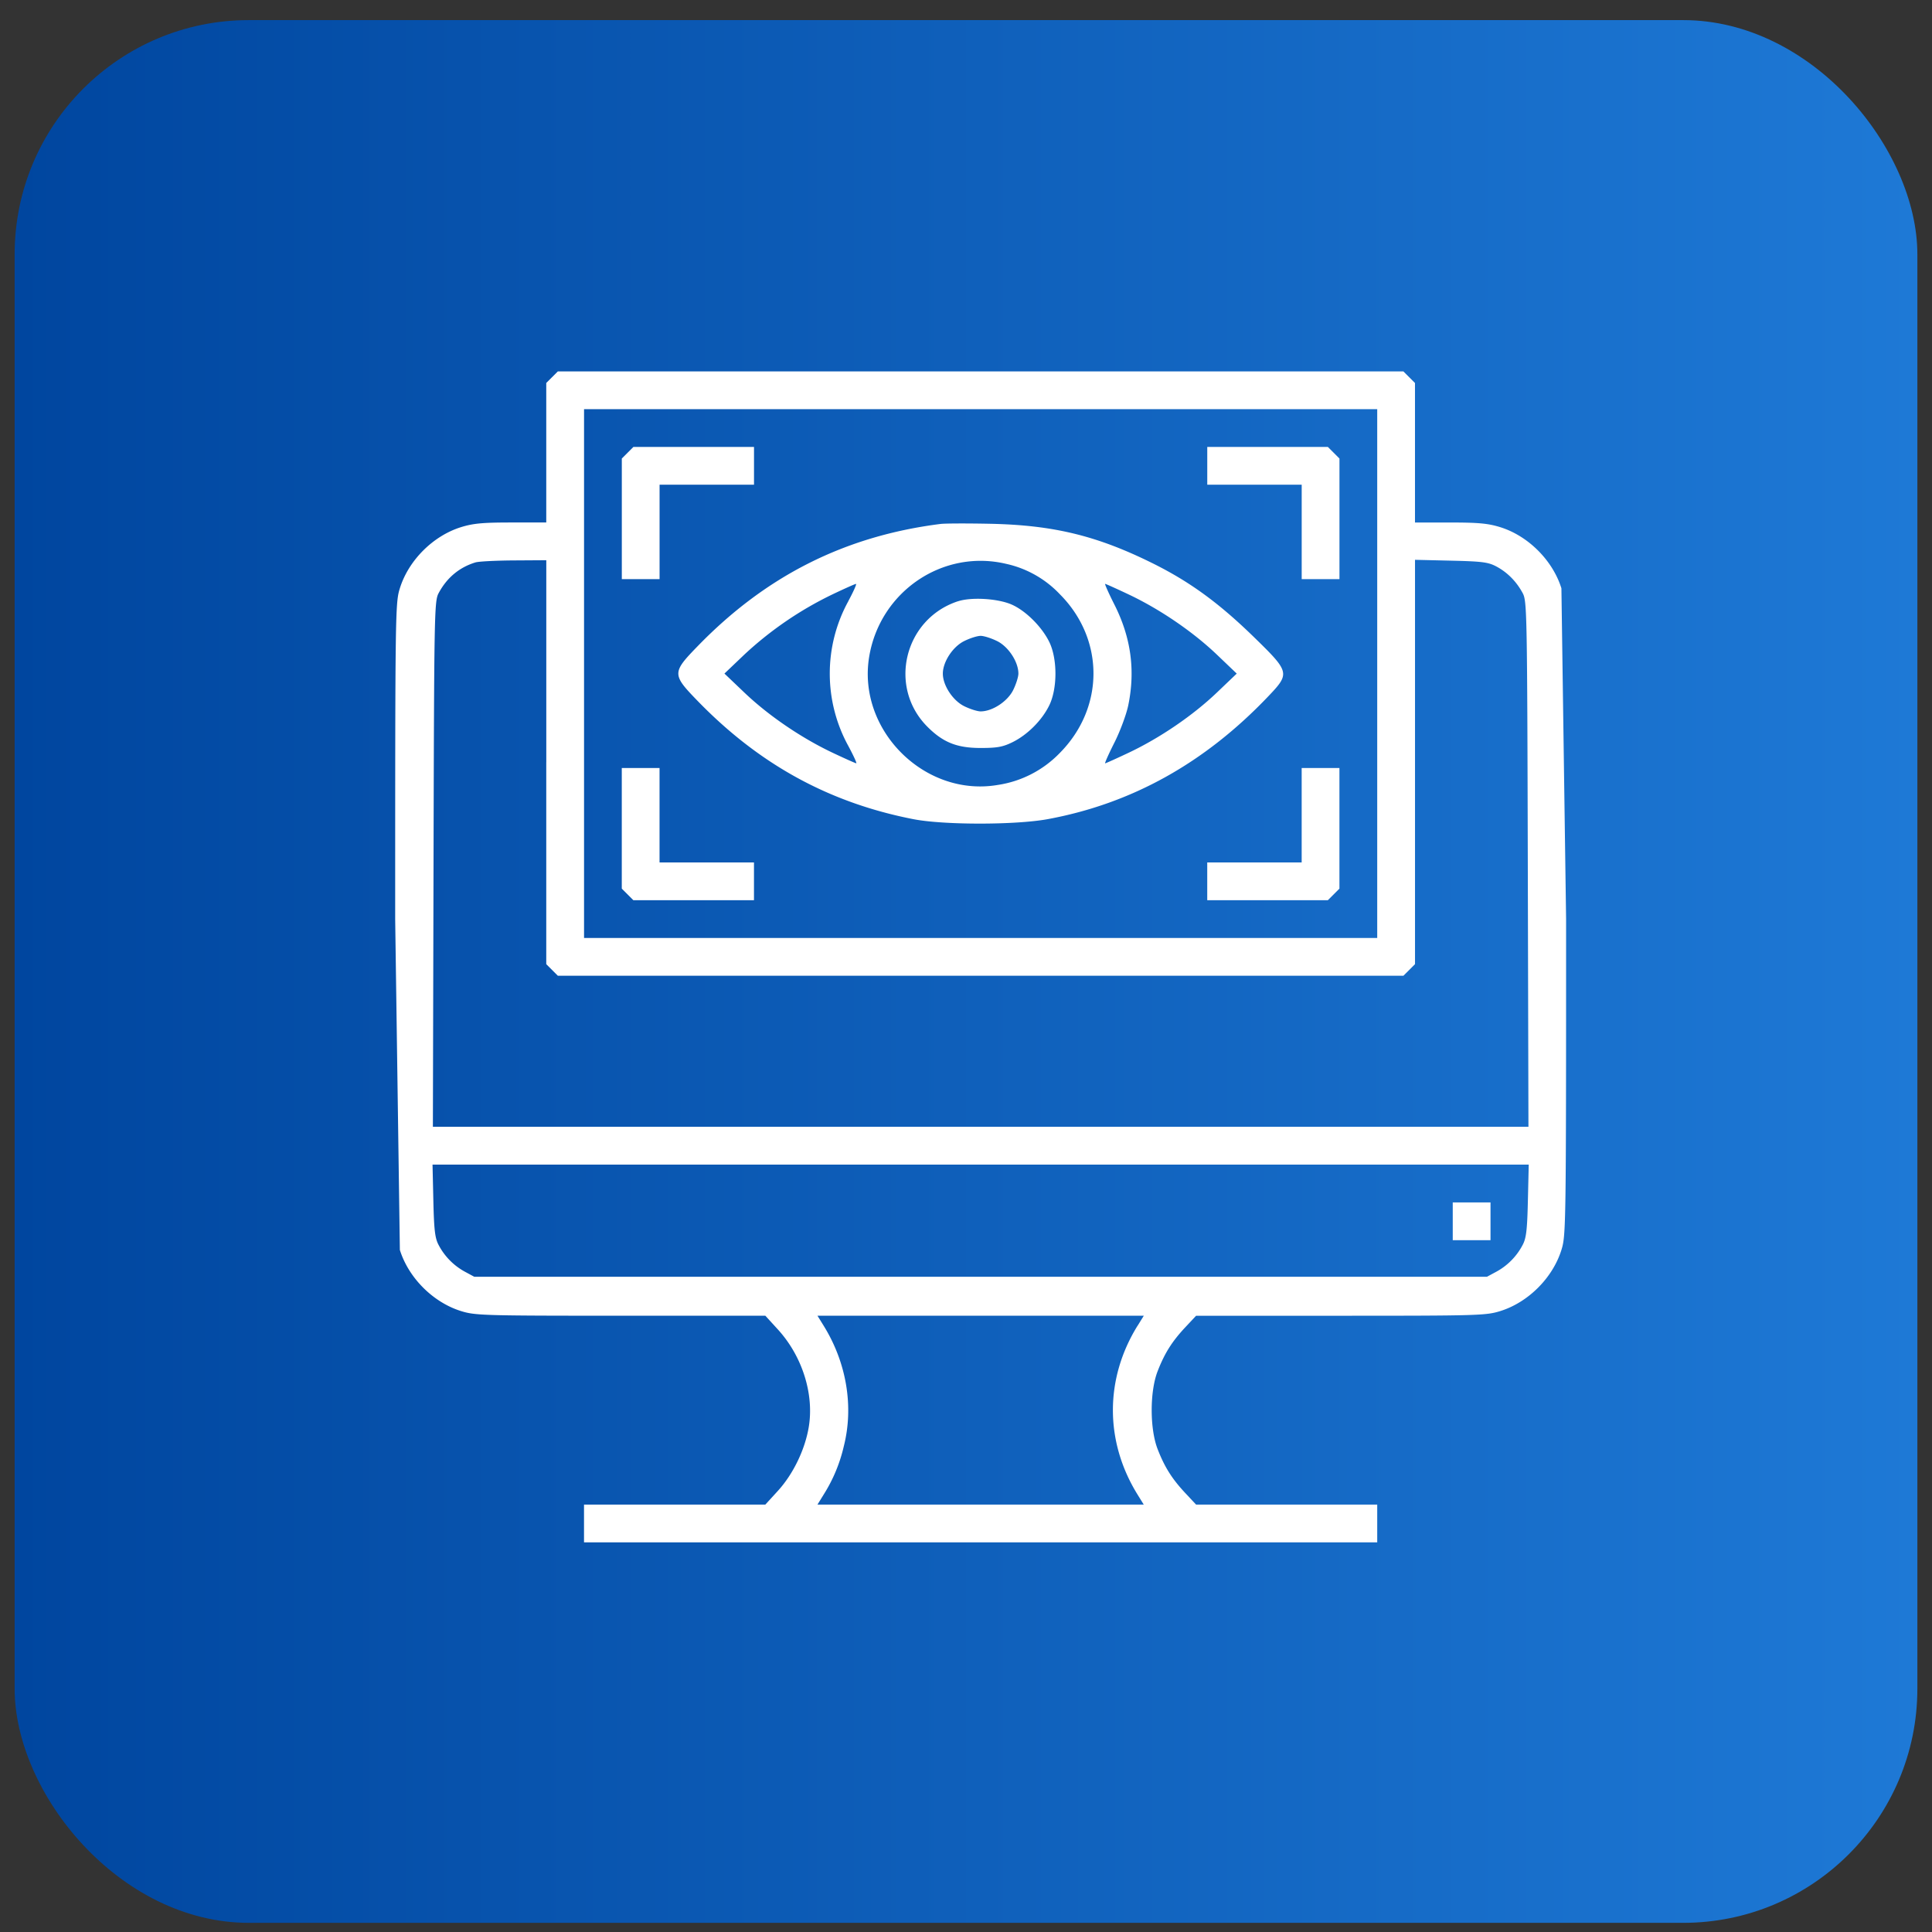 <svg xmlns="http://www.w3.org/2000/svg" width="66" height="66" fill="none" xmlns:v="https://vecta.io/nano"><rect width="100%" height="100%" fill="#333333" stroke="none"/><rect x=".5" y=".687" width="65" height="65" rx="8" fill="url(#A)"/><path fill-rule="evenodd" d="M18.859 12.885l-.198.198v2.383 2.383H17.46c-.972 0-1.299.031-1.714.16-.953.298-1.789 1.133-2.086 2.087-.156.5-.16.768-.16 11.302l.16 11.302c.298.953 1.133 1.789 2.086 2.087.488.152.752.16 5.456.16h4.943l.424.464c.838.915 1.249 2.217 1.058 3.347-.131.774-.536 1.607-1.058 2.177l-.424.464h-3.097-3.097v.645.645H33.5h13.548v-.645-.645h-3.094-3.094l-.364-.389c-.458-.489-.711-.89-.95-1.506-.27-.695-.27-1.967 0-2.661.239-.616.492-1.017.95-1.506l.364-.389h4.94c4.7 0 4.965-.008 5.453-.16.953-.298 1.789-1.133 2.087-2.087.156-.5.16-.769.16-11.302l-.16-11.302c-.298-.953-1.133-1.789-2.087-2.087-.415-.129-.742-.16-1.714-.16h-1.201v-2.383-2.383l-.198-.198-.198-.198H33.5 19.057l-.198.198zM47.048 23.01v9.032H33.5 19.952V23.01v-9.032H33.5h13.548v9.032zM21.44 15.466l-.198.198v2.06 2.06h.645.645v-1.613-1.613h1.613 1.613v-.645-.645h-2.06-2.06l-.198.198zm19.802.447v.645h1.613 1.613v1.613 1.613h.645.645v-2.06-2.06l-.198-.198-.198-.198h-2.06-2.06v.645zm-9.113 1.986c-3.26.412-5.954 1.767-8.286 4.165-.893.918-.893.973 0 1.892 2.104 2.163 4.486 3.467 7.359 4.028 1.042.203 3.493.202 4.597-.002 2.866-.531 5.358-1.918 7.52-4.187.757-.794.747-.832-.487-2.035-1.207-1.175-2.202-1.898-3.484-2.531-1.887-.932-3.37-1.291-5.524-1.336-.776-.016-1.538-.014-1.694.006zm-13.468 8.139v6.899l.198.198.198.198H33.5h14.443l.198-.198.198-.198V26.03v-6.906l1.23.029c1.069.025 1.272.051 1.553.201.377.202.687.517.898.913.144.27.151.678.172 9.254l.022 8.972H33.5 14.788l.022-8.972c.021-8.576.028-8.984.172-9.254.282-.53.707-.885 1.26-1.054.111-.034.701-.064 1.311-.068l1.109-.007v6.899zm15.707-6.777a3.58 3.58 0 0 1 1.837 1.038c1.537 1.541 1.532 3.887-.012 5.435a3.7 3.7 0 0 1-2.109 1.081c-2.501.426-4.811-1.883-4.39-4.389.374-2.224 2.515-3.674 4.674-3.165zm-5.388 1.277a5.14 5.14 0 0 0 0 4.945c.175.326.298.592.271.592s-.395-.165-.82-.366c-1.061-.503-2.181-1.267-2.997-2.045l-.686-.654.686-.654a12.15 12.15 0 0 1 2.985-2.042c.421-.201.79-.366.822-.367s-.087.265-.262.59zm9.587-.226c1.061.503 2.181 1.267 2.997 2.045l.685.654-.685.654c-.816.778-1.936 1.542-2.997 2.045-.425.201-.791.366-.813.366s.119-.318.315-.706.408-.96.473-1.27c.248-1.201.095-2.323-.473-3.448-.196-.388-.337-.706-.315-.706s.389.165.813.366zm-5.842.228c-1.836.602-2.402 2.928-1.042 4.288.535.535 1.008.724 1.817.724.564 0 .757-.035 1.087-.197.512-.252 1.005-.745 1.256-1.256.283-.576.283-1.597 0-2.173-.255-.517-.799-1.059-1.279-1.272-.47-.208-1.377-.264-1.839-.113zm1.342 1.362c.387.195.723.71.723 1.109 0 .114-.082.37-.181.568-.195.387-.71.723-1.109.723-.114 0-.37-.082-.568-.181-.387-.195-.723-.71-.723-1.109s.335-.914.723-1.109c.198-.1.453-.181.568-.181s.37.082.568.181zm-12.826 6.395v2.06l.198.198.198.198h2.06 2.06v-.645-.645h-1.613-1.613v-1.613-1.613h-.645-.645v2.06zm23.226-.447v1.613h-1.613-1.613v.645.645h2.06 2.06l.198-.198.198-.198v-2.06-2.06h-.645-.645v1.613zm7.728 13.165c-.023 1.003-.056 1.282-.178 1.512a2.2 2.2 0 0 1-.897.915l-.323.174H33.5 16.202l-.323-.174a2.2 2.2 0 0 1-.897-.915c-.122-.23-.155-.509-.178-1.512l-.028-1.23H33.5h18.724l-.029 1.23zm-2.567.706v.645h.645.645v-.645-.645h-.645-.645v.645zm-10.768 3.569c-1.122 1.811-1.122 3.955 0 5.766l.212.343H33.5h-5.574l.212-.343a5.31 5.31 0 0 0 .686-1.643c.347-1.358.097-2.859-.686-4.123l-.212-.343H33.5h5.574l-.212.343z" fill="#fff"/><defs><linearGradient id="A" x1=".5" y1="34.065" x2="65.5" y2="34.065" gradientUnits="userSpaceOnUse"><stop stop-color="#00469f"/><stop offset="1" stop-color="#1e79d6"/></linearGradient></defs></svg>
